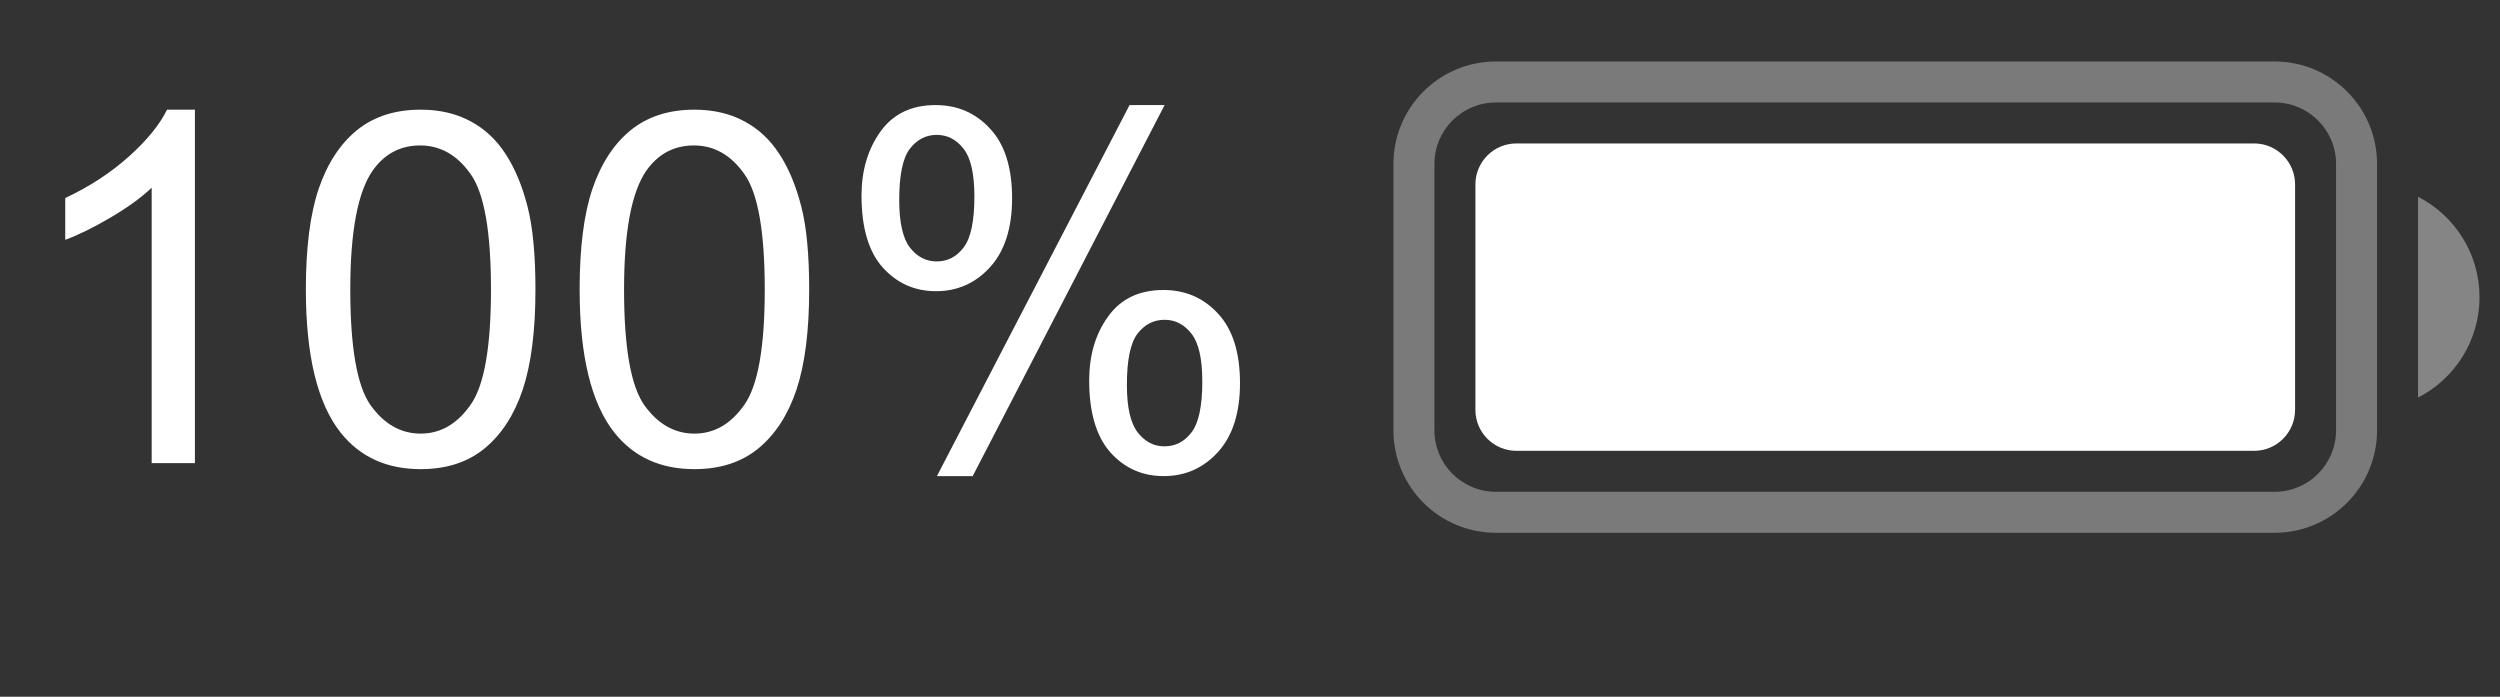 <svg width="61" height="17" viewBox="0 0 61 17" fill="none" xmlns="http://www.w3.org/2000/svg">
<rect x="0" y="0" width="61" height="17" fill="#333333" stroke="none"/>
<path opacity="0.35" fill-rule="evenodd" clip-rule="evenodd" d="M36.5 1.5H55.5C56.881 1.5 58 2.619 58 4V10.5C58 11.881 56.881 13 55.5 13H36.5C35.119 13 34 11.881 34 10.5V4C34 2.619 35.119 1.5 36.5 1.5ZM36.5 2.5C35.672 2.5 35 3.172 35 4V10.5C35 11.328 35.672 12 36.5 12H55.5C56.328 12 57 11.328 57 10.5V4C57 3.172 56.328 2.5 55.5 2.5H36.5Z" fill="white"/>
<path opacity="0.4" fill-rule="evenodd" clip-rule="evenodd" d="M59 4.801C59.89 5.256 60.5 6.182 60.5 7.251C60.5 8.32 59.89 9.246 59 9.701V4.801Z" fill="white"/>
<path fill-rule="evenodd" clip-rule="evenodd" d="M37 3.5H55C55.552 3.5 56 3.948 56 4.5V10C56 10.552 55.552 11 55 11H37C36.448 11 36 10.552 36 10V4.5C36 3.948 36.448 3.5 37 3.5Z" fill="white"/>
<path d="M4.756 11.301H3.701V4.58C3.447 4.822 3.113 5.064 2.699 5.307C2.289 5.549 1.92 5.73 1.592 5.852V4.832C2.182 4.555 2.697 4.219 3.139 3.824C3.58 3.43 3.893 3.047 4.076 2.676H4.756V11.301ZM7.463 7.064C7.463 6.049 7.566 5.232 7.773 4.615C7.984 3.994 8.295 3.516 8.705 3.18C9.119 2.844 9.639 2.676 10.264 2.676C10.725 2.676 11.129 2.77 11.477 2.957C11.824 3.141 12.111 3.408 12.338 3.76C12.565 4.107 12.742 4.533 12.871 5.037C13 5.537 13.065 6.213 13.065 7.064C13.065 8.072 12.961 8.887 12.754 9.508C12.547 10.125 12.236 10.604 11.822 10.943C11.412 11.279 10.893 11.447 10.264 11.447C9.436 11.447 8.785 11.15 8.312 10.557C7.746 9.842 7.463 8.678 7.463 7.064ZM8.547 7.064C8.547 8.475 8.711 9.414 9.039 9.883C9.371 10.348 9.779 10.58 10.264 10.58C10.748 10.58 11.154 10.346 11.482 9.877C11.815 9.408 11.98 8.471 11.98 7.064C11.98 5.65 11.815 4.711 11.482 4.246C11.154 3.781 10.744 3.549 10.252 3.549C9.768 3.549 9.381 3.754 9.092 4.164C8.729 4.688 8.547 5.654 8.547 7.064ZM14.143 7.064C14.143 6.049 14.246 5.232 14.453 4.615C14.664 3.994 14.975 3.516 15.385 3.18C15.799 2.844 16.318 2.676 16.943 2.676C17.404 2.676 17.809 2.77 18.156 2.957C18.504 3.141 18.791 3.408 19.018 3.76C19.244 4.107 19.422 4.533 19.551 5.037C19.68 5.537 19.744 6.213 19.744 7.064C19.744 8.072 19.641 8.887 19.434 9.508C19.227 10.125 18.916 10.604 18.502 10.943C18.092 11.279 17.572 11.447 16.943 11.447C16.115 11.447 15.465 11.15 14.992 10.557C14.426 9.842 14.143 8.678 14.143 7.064ZM15.227 7.064C15.227 8.475 15.391 9.414 15.719 9.883C16.051 10.348 16.459 10.58 16.943 10.58C17.428 10.58 17.834 10.346 18.162 9.877C18.494 9.408 18.66 8.471 18.66 7.064C18.66 5.65 18.494 4.711 18.162 4.246C17.834 3.781 17.424 3.549 16.932 3.549C16.447 3.549 16.061 3.754 15.771 4.164C15.408 4.688 15.227 5.654 15.227 7.064ZM21.021 4.773C21.021 4.16 21.176 3.639 21.484 3.209C21.793 2.779 22.24 2.564 22.826 2.564C23.365 2.564 23.811 2.758 24.162 3.145C24.518 3.527 24.695 4.092 24.695 4.838C24.695 5.564 24.516 6.125 24.156 6.52C23.801 6.91 23.361 7.105 22.838 7.105C22.318 7.105 21.885 6.912 21.537 6.525C21.193 6.139 21.021 5.555 21.021 4.773ZM22.855 3.291C22.594 3.291 22.375 3.404 22.199 3.631C22.027 3.857 21.941 4.273 21.941 4.879C21.941 5.43 22.029 5.818 22.205 6.045C22.381 6.268 22.598 6.379 22.855 6.379C23.121 6.379 23.34 6.266 23.512 6.039C23.688 5.812 23.775 5.398 23.775 4.797C23.775 4.242 23.688 3.854 23.512 3.631C23.336 3.404 23.117 3.291 22.855 3.291ZM22.861 11.617L27.561 2.564H28.416L23.734 11.617H22.861ZM26.576 9.285C26.576 8.668 26.73 8.146 27.039 7.721C27.348 7.291 27.797 7.076 28.387 7.076C28.926 7.076 29.371 7.27 29.723 7.656C30.078 8.039 30.256 8.604 30.256 9.35C30.256 10.076 30.076 10.637 29.717 11.031C29.361 11.422 28.92 11.617 28.393 11.617C27.873 11.617 27.439 11.424 27.092 11.037C26.748 10.646 26.576 10.062 26.576 9.285ZM28.416 7.803C28.15 7.803 27.93 7.916 27.754 8.143C27.582 8.369 27.496 8.785 27.496 9.391C27.496 9.938 27.584 10.324 27.76 10.551C27.936 10.777 28.152 10.891 28.41 10.891C28.68 10.891 28.9 10.777 29.072 10.551C29.248 10.324 29.336 9.91 29.336 9.309C29.336 8.754 29.248 8.365 29.072 8.143C28.896 7.916 28.678 7.803 28.416 7.803Z" fill="white"/>
</svg>

